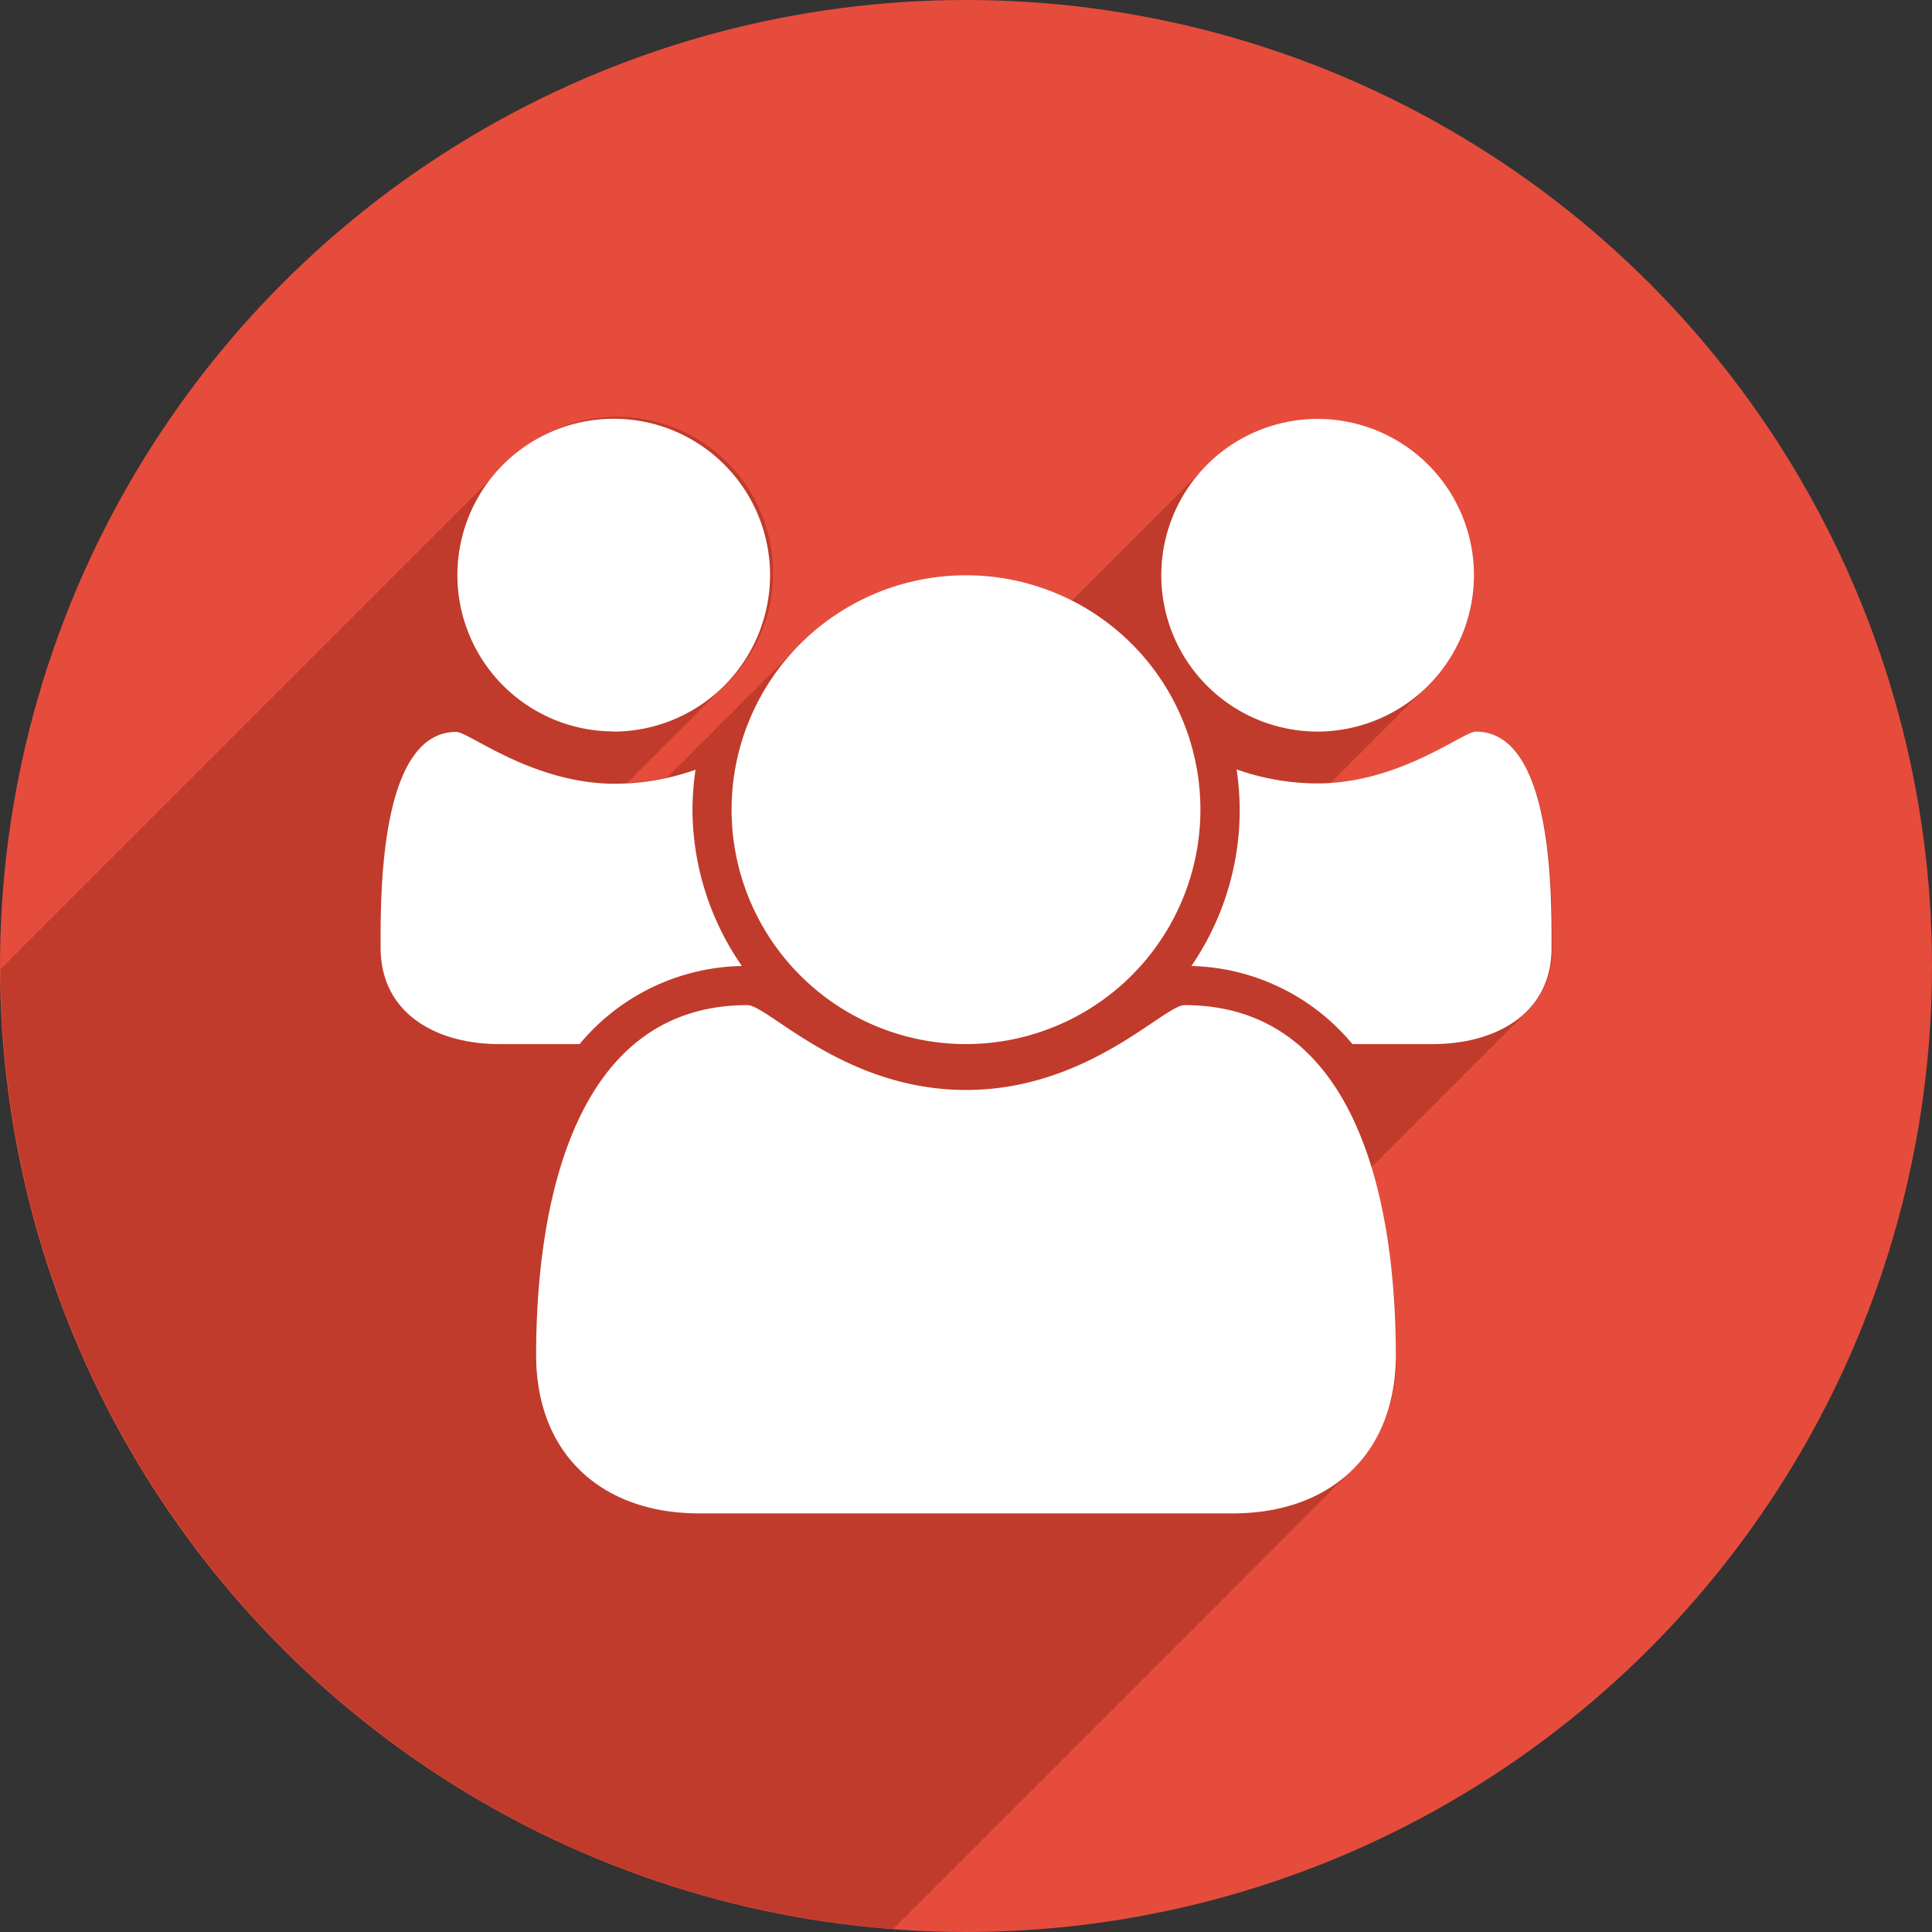 <svg xmlns="http://www.w3.org/2000/svg" viewBox="0 0 120 120"><rect x="0" y="0" width="120" height="120" fill="#333333" stroke="none"/><title>it-tech</title><g id="Слой_2" data-name="Слой 2"><g id="Слой_1-2" data-name="Слой 1"><circle cx="60" cy="60" r="60" fill="#e64c3c"/><path d="M91.7,45.44c-.75,0-4.34,2.89-9.07,3.19l0,0a9.79,9.79,0,0,0,.71-.71,9.81,9.81,0,0,0,.71-.71,9.79,9.79,0,0,0,.71-.71,9.82,9.82,0,0,0,.71-.71,9.79,9.79,0,0,0,.71-.71,9.81,9.81,0,0,0,.71-.71,9.77,9.77,0,0,0,.71-.71,9.79,9.79,0,0,0,.71-.71A9.69,9.69,0,1,0,74.65,29.24a9.8,9.8,0,0,0-.71.71,9.8,9.8,0,0,0-.71.71,9.79,9.79,0,0,0-.71.71,9.8,9.8,0,0,0-.71.71,9.79,9.79,0,0,0-.71.71,9.79,9.79,0,0,0-.71.71,9.79,9.79,0,0,0-.71.71,9.8,9.8,0,0,0-.71.71,9.8,9.8,0,0,0-.71.71,9.79,9.79,0,0,0-.71.71,9.8,9.8,0,0,0-.71.71l-.28.25a14.49,14.49,0,0,0-17.19,3.06q-.37.34-.71.71t-.71.71q-.37.34-.71.71t-.71.71q-.37.34-.71.71t-.71.71q-.37.34-.71.71t-.71.71q-.37.34-.71.71t-.71.71q-.37.34-.71.71l-.11.1a14.91,14.91,0,0,1-2.5.35l0,0a9.8,9.8,0,0,0,.71-.71,9.79,9.79,0,0,0,.71-.71,9.8,9.8,0,0,0,.71-.71,9.79,9.79,0,0,0,.71-.71,9.79,9.79,0,0,0,.71-.71,9.79,9.79,0,0,0,.71-.71,9.8,9.8,0,0,0,.71-.71,9.8,9.8,0,0,0,.71-.71A9.69,9.69,0,1,0,31,29.24a9.77,9.77,0,0,0-.71.71,9.79,9.79,0,0,0-.71.71,9.81,9.81,0,0,0-.71.71,9.79,9.79,0,0,0-.71.71,9.81,9.81,0,0,0-.71.71,9.79,9.79,0,0,0-.71.71,9.81,9.81,0,0,0-.71.71,9.77,9.77,0,0,0-.71.71,9.79,9.79,0,0,0-.71.71,9.81,9.81,0,0,0-.71.71,9.79,9.79,0,0,0-.71.71,9.81,9.81,0,0,0-.71.71,9.79,9.79,0,0,0-.71.71,9.82,9.82,0,0,0-.71.71,9.82,9.82,0,0,0-.71.71,9.79,9.79,0,0,0-.71.71,9.77,9.77,0,0,0-.71.71,9.79,9.79,0,0,0-.71.71,9.81,9.81,0,0,0-.71.71,9.79,9.79,0,0,0-.71.71,9.81,9.81,0,0,0-.71.71,9.79,9.79,0,0,0-.71.71,9.81,9.81,0,0,0-.71.71,9.81,9.81,0,0,0-.71.71,9.79,9.79,0,0,0-.71.71,9.77,9.77,0,0,0-.71.71,9.79,9.79,0,0,0-.71.71,9.81,9.81,0,0,0-.71.71,9.79,9.79,0,0,0-.71.71,9.82,9.82,0,0,0-.71.71,9.82,9.82,0,0,0-.71.71,9.79,9.79,0,0,0-.71.71,9.77,9.77,0,0,0-.71.71,9.79,9.79,0,0,0-.71.71,9.81,9.81,0,0,0-.71.71,9.79,9.79,0,0,0-.71.71,9.81,9.81,0,0,0-.71.71,9.79,9.79,0,0,0-.71.71,9.81,9.81,0,0,0-.71.71,9.81,9.81,0,0,0-.71.71,9.79,9.79,0,0,0-.71.71,9.77,9.77,0,0,0-.71.71,9.79,9.79,0,0,0-.71.71c-.15.14-.29.28-.43.43a60,60,0,0,0,55.43,59.61c.2-.18.39-.37.57-.57a8.3,8.3,0,0,0,.71-.71,8.3,8.3,0,0,0,.71-.71,8.3,8.3,0,0,0,.71-.71,8.3,8.3,0,0,0,.71-.71,8.3,8.3,0,0,0,.71-.71,8.31,8.31,0,0,0,.71-.71,8.3,8.3,0,0,0,.71-.71,8.29,8.29,0,0,0,.71-.71,8.3,8.3,0,0,0,.71-.71,8.3,8.3,0,0,0,.71-.71,8.3,8.3,0,0,0,.71-.71,8.3,8.3,0,0,0,.71-.71,8.31,8.31,0,0,0,.71-.71,8.3,8.3,0,0,0,.71-.71,8.29,8.29,0,0,0,.71-.71,8.3,8.3,0,0,0,.71-.71,8.3,8.3,0,0,0,.71-.71,8.3,8.3,0,0,0,.71-.71,8.3,8.3,0,0,0,.71-.71,8.3,8.3,0,0,0,.71-.71,8.3,8.3,0,0,0,.71-.71,8.31,8.31,0,0,0,.71-.71,8.3,8.3,0,0,0,.71-.71,8.29,8.29,0,0,0,.71-.71,8.3,8.3,0,0,0,.71-.71,8.3,8.3,0,0,0,.71-.71,8.3,8.3,0,0,0,.71-.71,8.3,8.3,0,0,0,.71-.71,8.3,8.3,0,0,0,.71-.71,8.3,8.3,0,0,0,.71-.71,71301033.07,71301033.07,0,0,0,1.42-1.42,71252009.65,71252009.65,0,0,0,1.42-1.42,11677,11677,0,0,0,1.42-1.42A11676,11676,0,0,0,83,92.26a8.3,8.3,0,0,0,.71-.71,9.54,9.54,0,0,0,3-7.39,41.25,41.25,0,0,0-1.52-11.68l.07-.08a5.39,5.39,0,0,0,.71-.71,5.4,5.4,0,0,0,.71-.71,5.4,5.4,0,0,0,.71-.71,5.39,5.39,0,0,0,.71-.71,5.4,5.4,0,0,0,.71-.71,5.39,5.39,0,0,0,.71-.71,5.39,5.39,0,0,0,.71-.71,5.39,5.39,0,0,0,.71-.71,5.4,5.4,0,0,0,.71-.71,5.39,5.39,0,0,0,.71-.71,5.4,5.4,0,0,0,.71-.71,5.4,5.4,0,0,0,.71-.71,5.39,5.39,0,0,0,.71-.71,5.39,5.39,0,0,0,1.93-4.34C96.4,55.75,96.52,45.44,91.7,45.44Z" fill="#c03b2b"/><path d="M36,64.85H31c-3.79,0-7.36-1.82-7.36-6,0-3.07-.11-13.39,4.7-13.39.79,0,4.74,3.22,9.86,3.22a15.18,15.18,0,0,0,5-.87,18.13,18.13,0,0,0-.19,2.5A17.14,17.14,0,0,0,46.08,60,13.41,13.41,0,0,0,36,64.85Zm2.12-19.42a9.71,9.71,0,1,1,9.71-9.71A9.73,9.73,0,0,1,38.16,45.44ZM76.57,94H43.43C37.36,94,33.3,90.3,33.3,84.16c0-8.57,2-21.73,13.12-21.73,1.29,0,6,5.27,13.58,5.27s12.29-5.27,13.58-5.27c11.11,0,13.12,13.16,13.12,21.73C86.7,90.3,82.64,94,76.57,94ZM60,64.85A14.56,14.56,0,1,1,74.56,50.29,14.57,14.57,0,0,1,60,64.85ZM81.84,45.44a9.71,9.71,0,1,1,9.71-9.71A9.73,9.73,0,0,1,81.84,45.44ZM89,64.85H84a13.41,13.41,0,0,0-10-4.85A17.14,17.14,0,0,0,77,50.29a18.13,18.13,0,0,0-.19-2.5,15.18,15.18,0,0,0,5,.87c5.12,0,9.06-3.22,9.86-3.22,4.82,0,4.7,10.32,4.7,13.39C96.4,63,92.84,64.85,89,64.85Z" fill="#fff"/></g></g></svg>